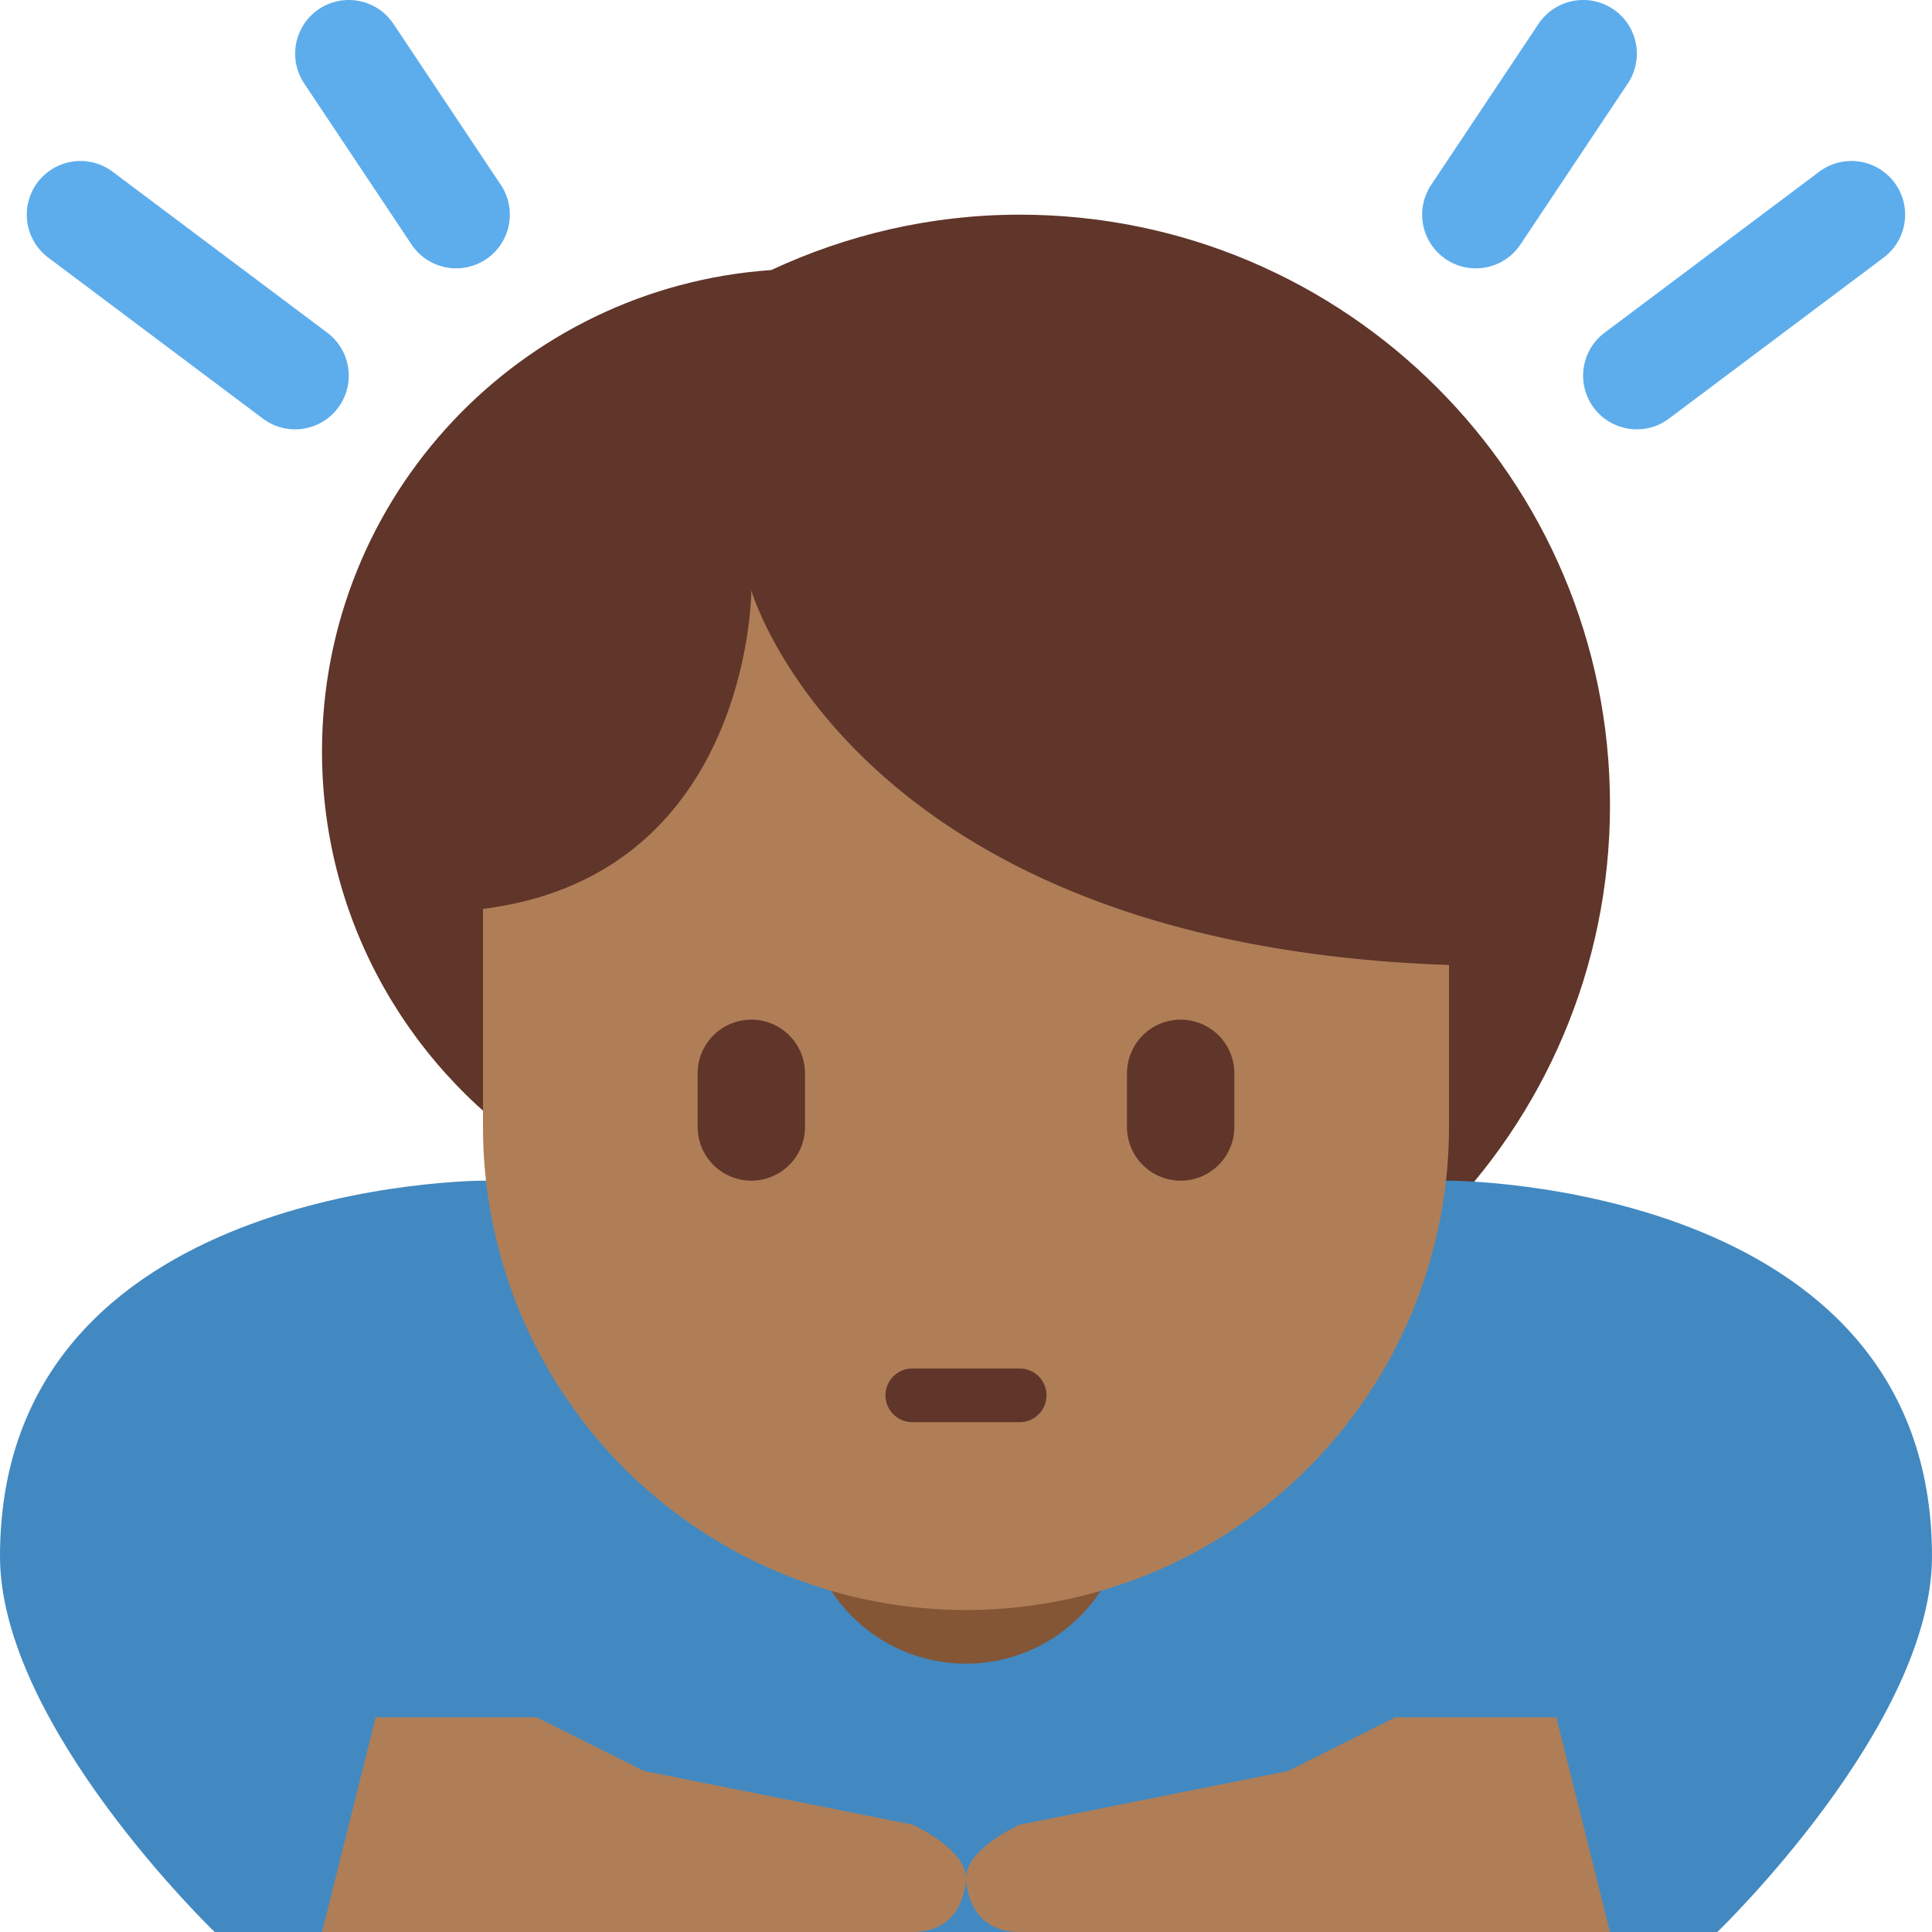 <svg xmlns="http://www.w3.org/2000/svg" viewBox="0 0 45 45"><defs><clipPath id="a"><path d="M0 36h36V0H0v36z"/></clipPath></defs><g clip-path="url(#a)" transform="matrix(1.25 0 0 -1.25 0 45)"><path d="M19 32c-1.656 0-3.221-.376-4.629-1.032C9.695 30.644 6 26.758 6 22c0-3.218 1.694-6.032 4.233-7.624C12.241 11.723 15.415 10 19 10c6.075 0 11 4.925 11 11s-4.925 11-11 11" fill="#60352a"/><path d="M27 14H9s-9 0-9-7c0-3.156 4-7 4-7h28s4 3.844 4 7c0 7-9 7-9 7" fill="#4289c1"/><path d="M21 8a3 3 0 1 0-6 0 3 3 0 0 0 6 0" fill="#845636"/><path d="M14 25s-.003-5.308-5-5.936V15a9 9 0 0 1 9-9 9 9 0 0 1 9 9v3.019C15.89 18.395 14 25 14 25M17 2l-5 1-2 1H7L6 0h11c1 0 1 1 1 1 0 .553-1 1-1 1M26 4l-2-1-5-1s-1-.447-1-1c0 0 0-1 1-1h11l-1 4h-3z" fill="#af7e57"/><path d="M22 14a1 1 0 0 0-1 1v1a1 1 0 1 0 2 0v-1a1 1 0 0 0-1-1M14 14a1 1 0 0 0-1 1v1a1 1 0 1 0 2 0v-1a1 1 0 0 0-1-1M19 9.5h-2a.5.5 0 0 0 0 1h2a.5.5 0 0 0 0-1" fill="#60352a"/><path d="M5.499 28a.996.996 0 0 0-.6.2l-4 3a1 1 0 0 0 1.2 1.6l4-3a1 1 0 0 0-.6-1.8M8.5 31a1 1 0 0 0-.832.445l-2 3a1 1 0 0 0 1.664 1.11l2-3A1 1 0 0 0 8.5 31M30.5 28a1 1 0 0 0-.601 1.8l4 3a1 1 0 1 0 1.2-1.6l-4-3a.994.994 0 0 0-.598-.2M27.499 31a1 1 0 0 0-.831 1.555l2 3a1 1 0 1 0 1.664-1.11l-2-3a.998.998 0 0 0-.833-.445" fill="#5dadec"/></g></svg>